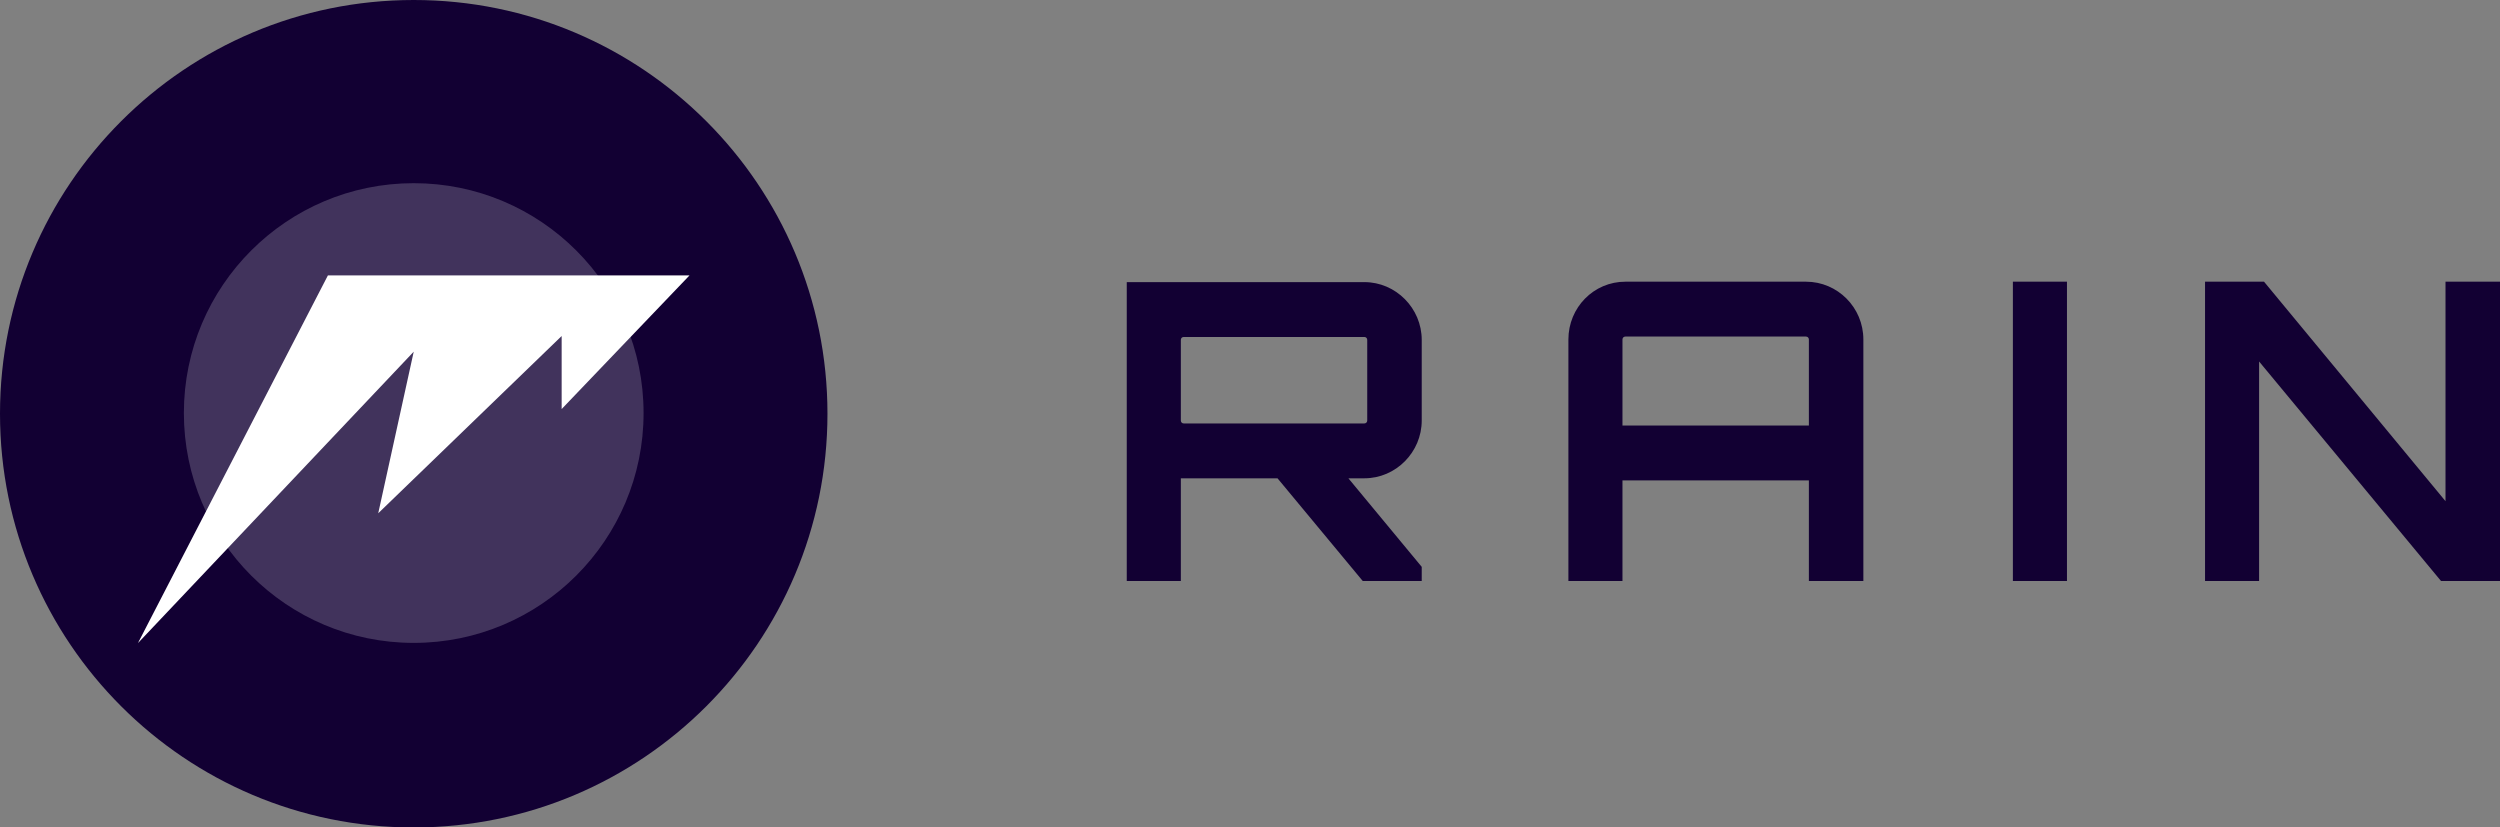 <?xml version="1.0" encoding="UTF-8"?>
<svg width="142px" height="47px" viewBox="0 0 142 47" version="1.1" xmlns="http://www.w3.org/2000/svg" xmlns:xlink="http://www.w3.org/1999/xlink">
    <rect x="0" y="0" width="142" height="47" fill="#808080" stroke="none"/>
    <title>Rain logo</title>
    <g id="RAIN---Light" stroke="none" stroke-width="1" fill="none" fill-rule="evenodd">
        <g id="login" transform="translate(-44, -249)">
            <g id="Rain-logo" transform="translate(44, 249)">
                <path d="M67.072,33 L67.072,27.168 L72.563,27.168 L77.403,33 L80.754,33 L80.754,32.197 L76.589,27.168 L77.496,27.168 C79.288,27.168 80.754,25.681 80.754,23.886 L80.754,19.306 C80.754,17.511 79.288,16.024 77.496,16.024 L64,16.024 L64,33 L67.072,33 Z M77.496,24.051 L67.234,24.051 C67.141,24.051 67.072,23.981 67.072,23.886 L67.072,19.306 C67.072,19.211 67.141,19.14 67.234,19.14 L77.496,19.14 C77.589,19.14 77.659,19.211 77.659,19.306 L77.659,23.886 C77.659,23.981 77.589,24.051 77.496,24.051 Z M92.156,33 L92.156,27.286 L102.744,27.286 L102.744,33 L105.839,33 L105.839,19.282 C105.839,17.464 104.373,16 102.581,16 L92.319,16 C90.527,16 89.085,17.464 89.085,19.282 L89.085,33 L92.156,33 Z M102.744,24.169 L92.156,24.169 L92.156,19.282 C92.156,19.188 92.226,19.117 92.319,19.117 L102.581,19.117 C102.674,19.117 102.744,19.188 102.744,19.282 L102.744,24.169 Z M117.404,33 L117.404,16 L114.332,16 L114.332,33 L117.404,33 Z M128.317,33 L128.317,20.533 L138.649,33 L142,33 L142,16 L138.905,16 L138.905,28.467 L128.597,16 L125.246,16 L125.246,33 L128.317,33 Z" id="RAIN" fill="#120033"></path>
                <g id="Icons/rain">
                    <path d="M23.5,0 C36.479,0 47,10.521 47,23.5 C47,36.479 36.479,47 23.5,47 C10.521,47 0,36.479 0,23.5 C0,10.521 10.521,0 23.5,0 Z" id="circle" fill="#120033"></path>
                    <g id="Rain/symbol/dark" transform="translate(7.833, 7.794)">
                        <path d="M15.667,2.611 C22.877,2.611 28.722,8.456 28.722,15.667 C28.722,22.877 22.877,28.722 15.667,28.722 C8.456,28.722 2.611,22.877 2.611,15.667 C2.611,8.456 8.456,2.611 15.667,2.611 Z" id="circle" fill-opacity="0.2" fill="#FFFFFF"></path>
                        <rect id="size" x="0" y="0" width="31.315" height="31.307"></rect>
                        <polygon id="Path-5" fill="#FFFFFF" points="10.793 7.847 31.333 7.847 24.069 15.44 24.069 11.292 13.651 21.359 15.667 12.181 0 28.736"></polygon>
                    </g>
                </g>
            </g>
        </g>
    </g>
</svg>